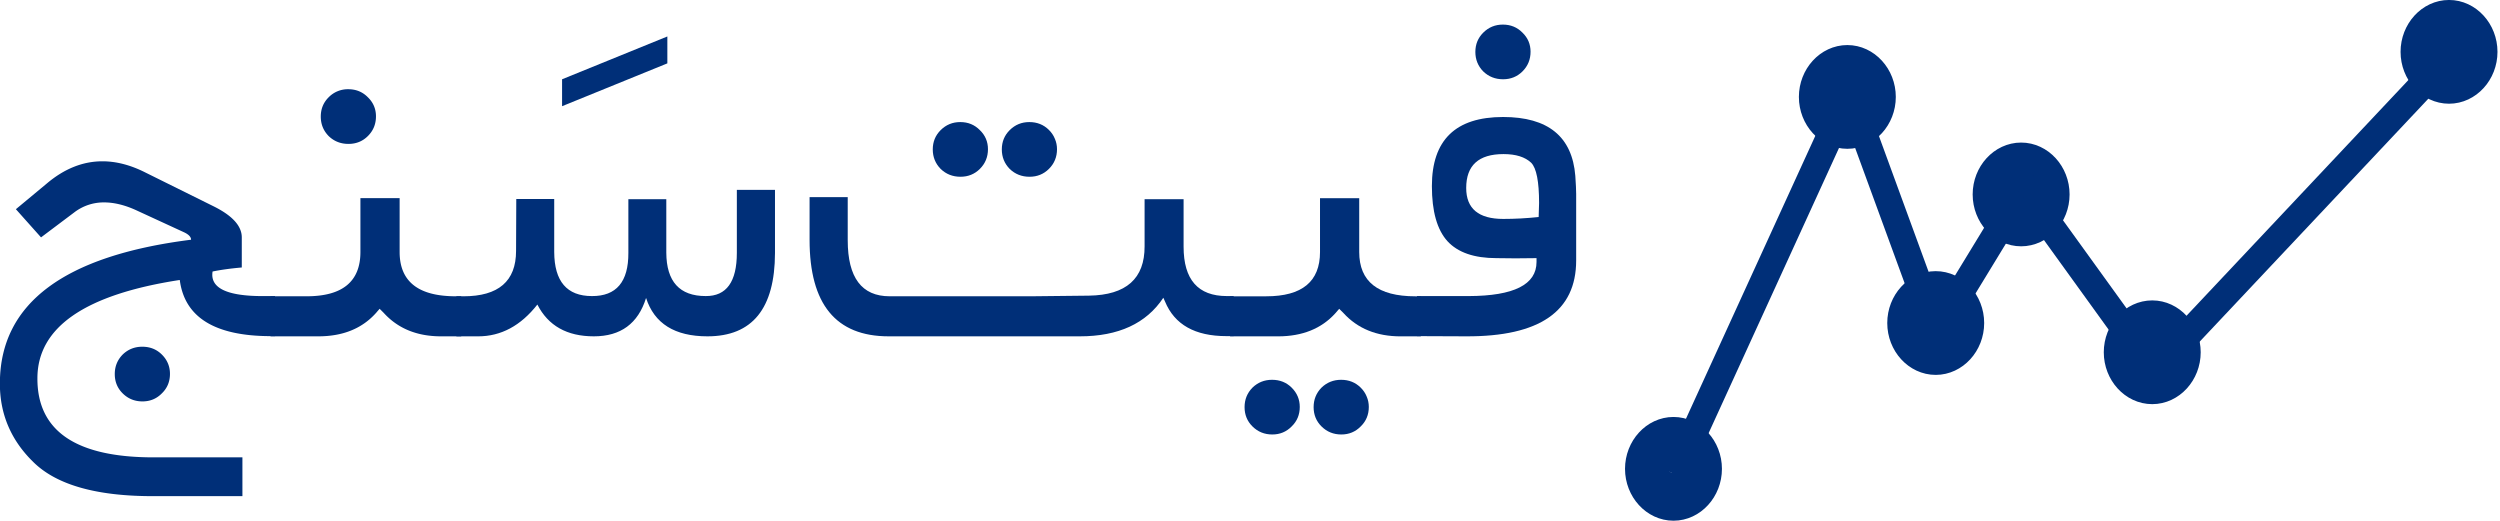 <svg xmlns="http://www.w3.org/2000/svg" height="63.999" width="307.2" viewBox="0 0 288 60"><g stroke="#002f78"><path d="M115 147.36l20-40 10 25 10-15 15 19 35-34" stroke-width="3" fill="none" transform="matrix(1.004 0 0 1.098 77.5 -107.113)"/><path style="text-decoration-color:#000;isolation:auto;mix-blend-mode:normal;block-progression:tb;text-decoration-line:none;text-decoration-style:solid;text-indent:0;text-transform:none" d="M633.02 80.798c-2.189 0-3.995 1.957-3.995 4.328s1.806 4.328 3.995 4.328 3.995-1.957 3.995-4.328-1.806-4.328-3.995-4.328zm0 3.246c.57 0 .999.465.999 1.082s-.43 1.082-.999 1.082c-.57 0-.999-.465-.999-1.082s.43-1.082.999-1.082zm19.92 7.821c-2.189 0-3.995 1.957-3.995 4.328s1.806 4.328 3.995 4.328 3.995-1.957 3.995-4.328-1.806-4.328-3.995-4.328zm0 3.246c.57 0 .999.465.999 1.082s-.43 1.082-.999 1.082-.999-.465-.999-1.082.43-1.082.999-1.082zm49.05-19.43c-2.189 0-3.995 1.957-3.995 4.328s1.806 4.328 3.995 4.328 3.995-1.957 3.995-4.328-1.806-4.328-3.995-4.328zm0 3.246c.57 0 .999.465.999 1.082s-.43 1.082-.999 1.082c-.57 0-.999-.465-.999-1.082s.43-1.082.999-1.082zm-88.9 44.083c-2.189 0-3.995 1.957-3.995 4.328s1.806 4.328 3.995 4.328 3.995-1.957 3.995-4.328-1.806-4.328-3.995-4.328zm0 3.246c.57 0 .999.465.999 1.082s-.43 1.082-.999 1.082-.999-.465-.999-1.082.43-1.082.999-1.082zm30.06-19.796c-2.189 0-3.995 1.957-3.995 4.328s1.806 4.328 3.995 4.328 3.995-1.957 3.995-4.328-1.806-4.328-3.995-4.328zm0 3.246c.57 0 .999.465.999 1.082s-.43 1.082-.999 1.082-.999-.465-.999-1.082.43-1.082.999-1.082zm24.82.074c-2.189 0-3.995 1.957-3.995 4.328s1.806 4.328 3.995 4.328 3.995-1.957 3.995-4.328-1.806-4.328-3.995-4.328zm0 3.246c.57 0 .999.465.999 1.082s-.43 1.082-.999 1.082-.999-.465-.999-1.082.43-1.082.999-1.082z" transform="matrix(1.005 0 0 1.015 -423.37 -75.236)" stroke-linejoin="round" stroke-linecap="square" stroke-width="3.119" fill="#002f78" color="#000" white-space="normal"/></g><g fill="#002f78"><path d="M170.87 8.229q-.908-.928-.908-2.246t.909-2.222q.933-.928 2.258-.928 1.35 0 2.26.928.932.903.932 2.197 0 1.343-.933 2.27-.908.904-2.234.904-1.35 0-2.283-.903zm6.138 21.509q-1.153.024-2.43.024t-2.185-.024q-3.854 0-5.647-1.953-1.792-1.978-1.792-6.348 0-7.959 8.2-7.959 7.783 0 8.323 6.787.098 1.416.098 2.075v7.666q0 8.79-12.668 8.74l-5.672-.024v-4.614h5.966q7.807-.024 7.807-3.93v-.44zm.295-6.348q0-3.71-.908-4.638-1.056-1.001-3.192-1.001-4.296 0-4.296 3.906 0 3.564 4.272 3.564 1.988 0 4.075-.22.049-1.098.049-1.61z"/><path d="M152.237 49.125q-.908-.903-.908-2.222t.908-2.246q.933-.903 2.259-.903 1.35 0 2.258.903.467.464.688 1.026.245.561.245 1.196 0 1.343-.933 2.246-.908.928-2.234.928-1.35 0-2.283-.928zm-7.954 0q-.909-.903-.909-2.222t.909-2.246q.932-.903 2.258-.903 1.35 0 2.259.903.933.928.933 2.222 0 1.343-.933 2.246-.908.928-2.234.928-1.35 0-2.283-.928zm12.299-20.093q0 5.102 6.457 5.102h.638v4.615h-2.332q-4.125 0-6.58-2.686l-.49-.488-.443.513q-2.406 2.66-6.604 2.66h-5.524v-4.614h4.174q6.187 0 6.187-5.102V22.83h4.517v6.2z"/><path d="M116.317 19.459q-.908-.928-.908-2.246t.908-2.222q.933-.928 2.259-.928 1.35 0 2.258.904.467.464.688 1.025.245.562.245 1.196 0 1.343-.933 2.27-.908.904-2.234.904-1.35 0-2.283-.903zm-7.954 0q-.909-.928-.909-2.246t.909-2.222q.932-.928 2.258-.928 1.35 0 2.259.928.933.903.933 2.197 0 1.343-.933 2.27-.908.904-2.234.904-1.35 0-2.283-.903zm-10.705 8.227q0 6.446 4.836 6.446h16.326l6.63-.073q6.431-.098 6.407-5.689v-5.42h4.493v5.469q0 5.688 4.984 5.688h.785v4.615h-.835q-5.425 0-7.07-3.98l-.197-.44q-2.946 4.444-9.623 4.444h-22.022q-9.108 0-9.108-11.108v-4.931h4.394v4.98zm-35.754 7.399c-1.915 2.441-4.19 3.662-6.825 3.662h-2.504v-4.614h.81c4.043 0 6.064-1.742 6.064-5.225l.025-5.981h4.37v6.103c.016 3.386 1.464 5.078 4.345 5.078 2.815.017 4.215-1.644 4.198-4.98V22.95h4.37v6.152c.017 3.337 1.53 5.005 4.542 5.005 2.39.017 3.585-1.644 3.585-4.98v-7.251h4.394v7.275c-.016 6.397-2.61 9.595-7.782 9.595-3.765 0-6.122-1.473-7.07-4.42-.917 2.947-2.922 4.42-6.016 4.42-3.093 0-5.262-1.22-6.506-3.662zm2.846-22.852v-3.1L76.878 4.2v3.1z"/><path d="M37.86 15.675c-.605-.619-.908-1.367-.908-2.246 0-.88.303-1.62.908-2.222a3.085 3.085 0 0 1 2.259-.928c.9 0 1.653.31 2.258.928.622.602.933 1.335.933 2.197 0 .896-.31 1.652-.933 2.27-.605.603-1.35.904-2.234.904-.9 0-1.66-.3-2.283-.903zm8.176 13.354c0 3.402 2.152 5.102 6.456 5.102h.639v4.615h-2.333c-2.75 0-4.943-.895-6.58-2.686l-.49-.488-.442.513c-1.604 1.774-3.806 2.66-6.604 2.66h-5.524v-4.614h4.173c4.125 0 6.187-1.7 6.187-5.102v-6.201h4.517z"/><path d="M14.128 45.315c-.606-.602-.908-1.343-.908-2.222s.302-1.627.908-2.246c.622-.602 1.375-.903 2.259-.903.9 0 1.653.3 2.258.903.622.619.933 1.36.933 2.222 0 .895-.31 1.644-.933 2.246-.605.618-1.35.928-2.234.928-.9 0-1.661-.31-2.283-.928zm7.88-17.7c0-.326-.286-.619-.859-.879l-5.352-2.466c-1.358-.635-2.627-.952-3.805-.952a5.565 5.565 0 0 0-3.437 1.148l-3.83 2.88L1.828 24.1l3.584-2.978c2.014-1.693 4.141-2.54 6.383-2.54 1.588 0 3.225.424 4.91 1.27l7.881 3.906c2.177 1.075 3.266 2.271 3.266 3.59v3.466c-1.293.114-2.414.269-3.364.464-.31 1.888 1.612 2.832 5.77 2.832h1.424v4.614h-.467c-6.449 0-9.951-2.156-10.507-6.47C9.79 33.93 4.324 37.699 4.308 43.559c-.033 6.103 4.451 9.147 13.453 9.13h10.164v4.468H17.467c-6.35-.016-10.852-1.285-13.504-3.808-2.7-2.572-4.026-5.689-3.977-9.35.098-9.083 7.44-14.544 22.022-16.383z"/></g></svg>